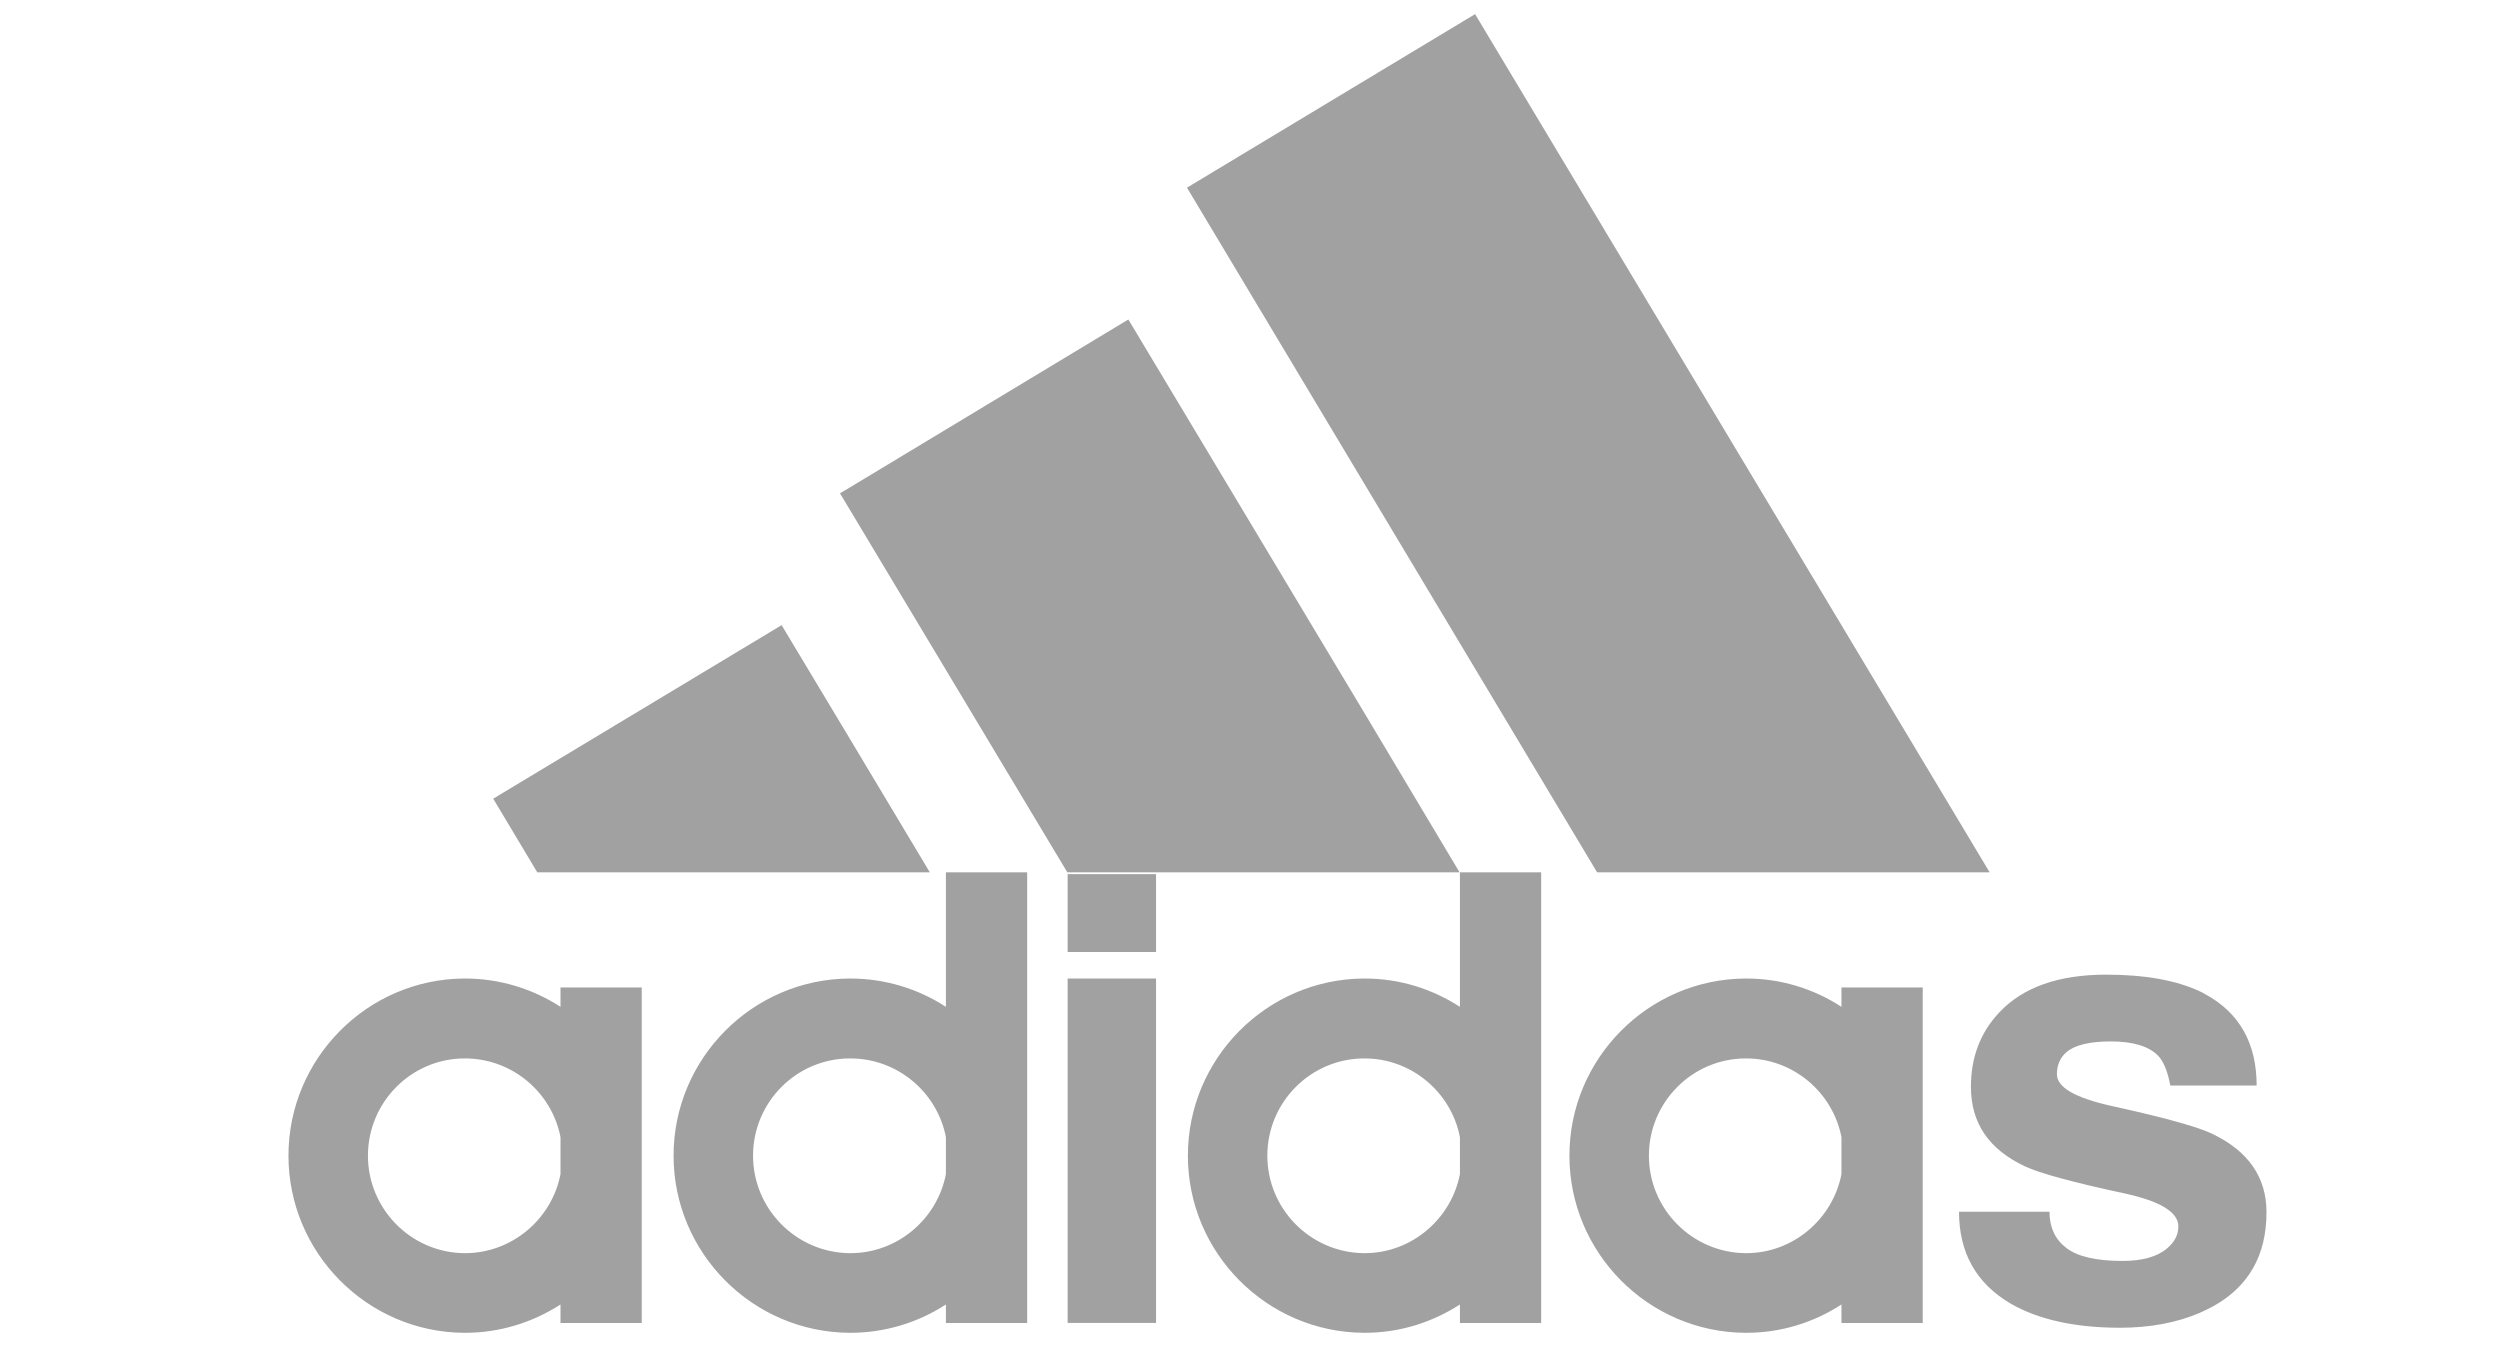<svg width="91" height="49" viewBox="0 0 91 49" fill="none" xmlns="http://www.w3.org/2000/svg">
<g opacity="0.4" clip-path="url(#clip0_1751_1744)">
<path fill-rule="evenodd" clip-rule="evenodd" d="M33.846 31.753L30.921 26.869L28.451 22.755L17.953 29.072L19.557 31.753H33.846ZM58.135 31.753H72.424L53.693 0.514L43.206 6.831L58.135 31.753ZM53.141 36.649C52.133 35.998 50.952 35.618 49.673 35.618H49.641C46.11 35.64 43.239 38.527 43.239 42.066C43.239 45.605 46.11 48.492 49.641 48.514H49.673C50.952 48.514 52.133 48.134 53.141 47.483V48.156H56.098V31.754H53.141V36.649ZM53.141 42.739C52.827 44.367 51.386 45.615 49.673 45.615H49.641C47.702 45.593 46.131 44.009 46.131 42.066C46.131 40.123 47.702 38.538 49.641 38.527H49.673C51.386 38.527 52.827 39.765 53.141 41.393V42.739ZM67.029 36.649C65.998 35.975 64.793 35.617 63.562 35.618H63.529C59.998 35.64 57.127 38.527 57.127 42.066C57.127 45.605 59.998 48.492 63.529 48.514H63.562C64.841 48.514 66.032 48.134 67.029 47.483V48.156H69.987V35.944H67.029V36.649ZM67.029 42.739C66.715 44.367 65.274 45.615 63.562 45.615H63.529C61.591 45.593 60.02 44.009 60.02 42.066C60.02 40.123 61.591 38.538 63.529 38.527H63.562C65.274 38.527 66.715 39.765 67.029 41.393V42.739ZM80.506 41.262C80.398 41.208 80.246 41.154 80.072 41.089C79.412 40.861 78.339 40.578 76.844 40.253C75.533 39.959 74.872 39.58 74.872 39.102C74.872 38.766 74.991 38.494 75.219 38.299C75.522 38.038 76.064 37.908 76.844 37.908C77.635 37.908 78.209 38.082 78.545 38.418C78.751 38.624 78.902 38.993 79 39.514H82.142C82.142 37.973 81.513 36.866 80.278 36.193C80.213 36.151 80.144 36.114 80.072 36.085C79.216 35.683 78.079 35.477 76.66 35.477C74.937 35.477 73.637 35.933 72.771 36.855C72.078 37.593 71.742 38.494 71.742 39.558C71.742 40.883 72.392 41.838 73.714 42.457C74.212 42.695 75.425 43.032 77.354 43.445C78.643 43.727 79.292 44.129 79.292 44.639C79.292 44.943 79.163 45.203 78.881 45.442C78.523 45.746 77.981 45.898 77.256 45.898C76.292 45.898 75.609 45.735 75.209 45.421C74.807 45.117 74.601 44.672 74.601 44.107H71.308C71.308 45.605 71.937 46.723 73.204 47.461C74.212 48.036 75.534 48.33 77.17 48.33C78.264 48.33 79.238 48.145 80.073 47.787C80.246 47.711 80.398 47.635 80.561 47.548C81.85 46.832 82.5 45.692 82.5 44.129C82.5 42.847 81.838 41.892 80.506 41.262ZM20.402 36.649C19.366 35.976 18.158 35.618 16.924 35.618H16.892C13.371 35.64 10.5 38.527 10.5 42.066C10.5 45.605 13.371 48.492 16.892 48.514H16.924C18.203 48.514 19.394 48.134 20.402 47.483V48.156H23.359V35.944H20.402V36.649ZM20.402 42.739C20.088 44.367 18.646 45.615 16.924 45.615H16.892C14.963 45.593 13.393 44.009 13.393 42.066C13.393 40.123 14.963 38.538 16.892 38.527H16.924C18.647 38.527 20.088 39.765 20.402 41.393V42.739ZM38.862 34.652H42.08V31.819H38.862V34.652ZM38.862 48.155H42.08V35.618H38.862V48.155ZM34.431 36.649C33.396 35.976 32.188 35.618 30.953 35.618H30.921C27.389 35.64 24.518 38.527 24.518 42.066C24.518 45.605 27.389 48.492 30.921 48.514H30.953C32.188 48.514 33.396 48.156 34.431 47.483V48.156H37.389V31.754H34.431V36.649ZM34.431 42.739C34.117 44.367 32.676 45.615 30.953 45.615H30.921C28.982 45.593 27.411 44.009 27.411 42.066C27.411 40.123 28.982 38.538 30.921 38.527H30.953C32.676 38.527 34.117 39.765 34.431 41.393V42.739ZM53.129 31.753L49.641 25.914L41.072 11.629L30.921 17.751L30.574 17.957L30.921 18.532L38.851 31.753H53.129Z" fill="#141414"/>
</g>
<defs>
<clipPath id="clip0_1751_1744">
<rect width="90" height="48" fill="white" transform="translate(0.5 0.514)"/>
</clipPath>
</defs>
</svg>
